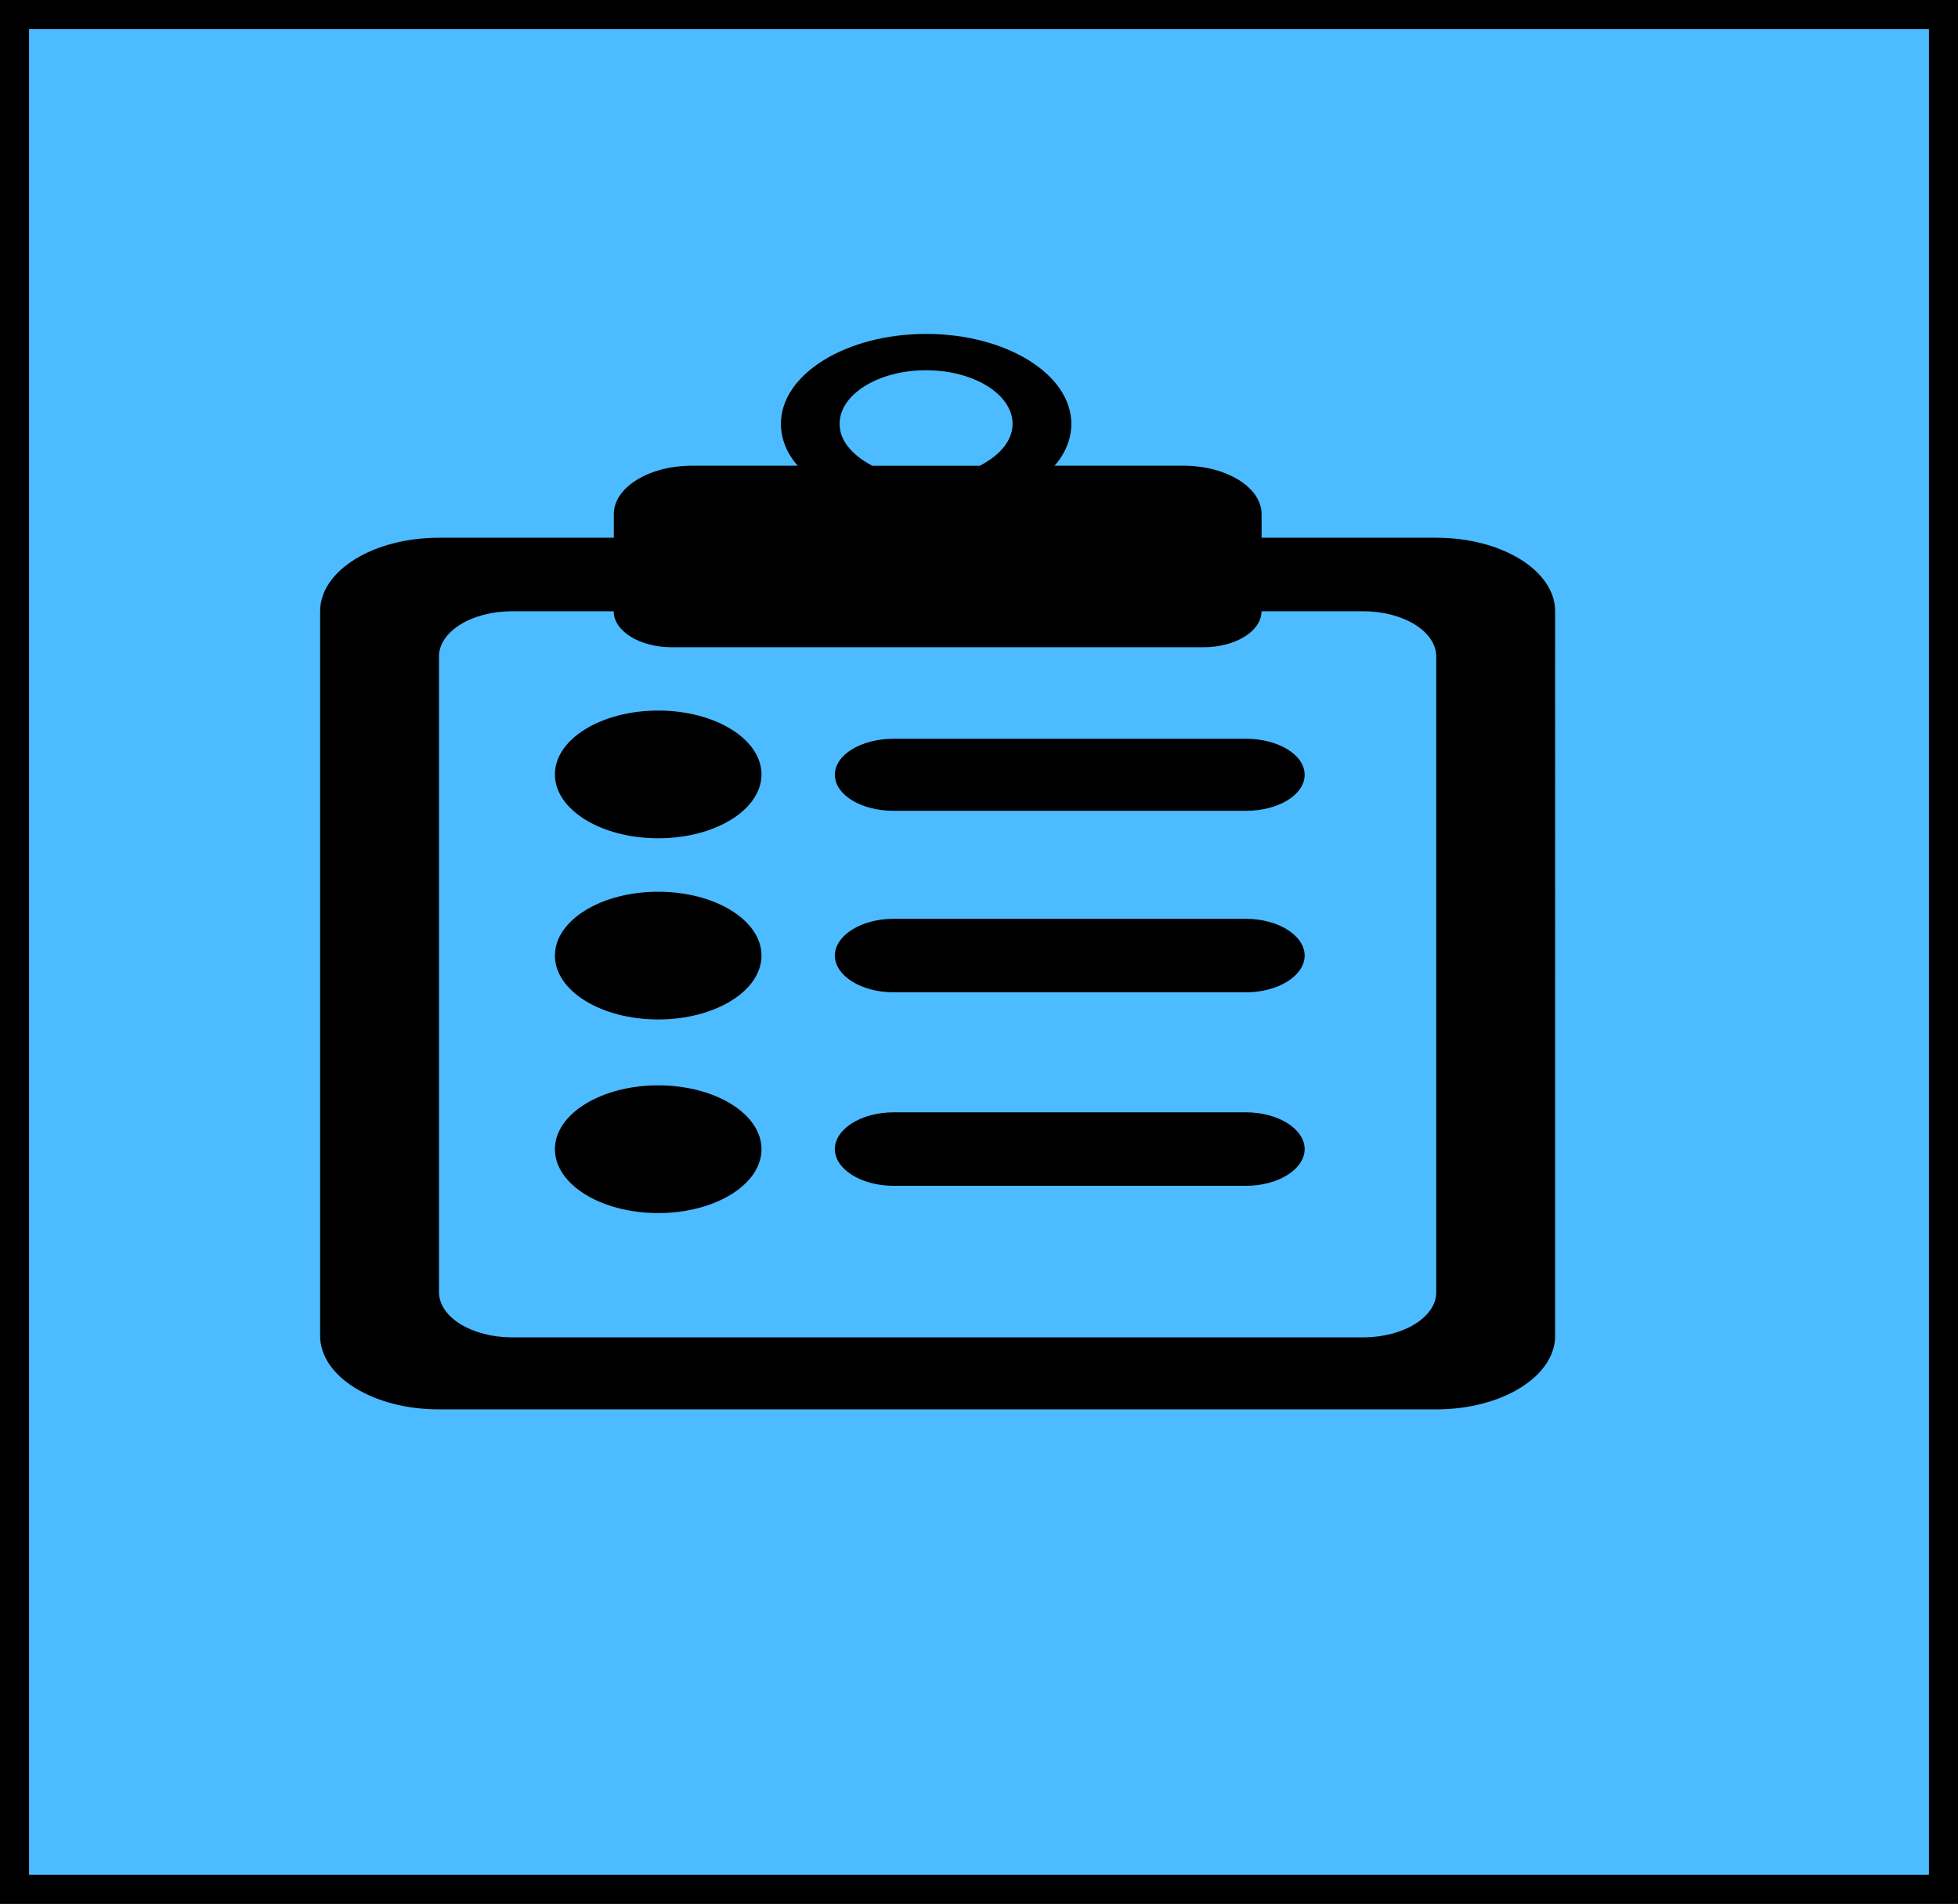 <?xml version="1.0" encoding="utf-8"?>
<!-- Generator: Adobe Illustrator 17.0.0, SVG Export Plug-In . SVG Version: 6.00 Build 0)  -->
<!DOCTYPE svg PUBLIC "-//W3C//DTD SVG 1.1//EN" "http://www.w3.org/Graphics/SVG/1.1/DTD/svg11.dtd">
<svg version="1.1" id="Capa_1" xmlns="http://www.w3.org/2000/svg" xmlns:xlink="http://www.w3.org/1999/xlink" x="0px" y="0px"
	 width="134.725px" height="131px" viewBox="0 0 134.725 131" enable-background="new 0 0 134.725 131" xml:space="preserve">
<rect fill="#4CBBFF" stroke="#000000" stroke-width="4" stroke-miterlimit="10" width="134.725" height="131"/>
<g id="Forma_1_2_">
	<g>
		<path d="M98.823,36.999H86.806v-1.622c0-1.842-2.418-3.335-5.393-3.335h-8.851c0.737-0.824,1.153-1.844,1.153-2.881
			c0-3.409-4.484-6.185-9.993-6.185s-9.989,2.777-9.989,6.185c0,1.037,0.419,2.057,1.156,2.881h-7.261
			c-2.979,0-5.393,1.493-5.393,3.335v1.622H30.206c-4.517,0-8.178,2.265-8.178,5.058v49.859c0,2.793,3.66,5.058,8.178,5.058h68.617
			c4.517,0,8.181-2.265,8.181-5.058V42.058C107.005,39.265,103.341,36.999,98.823,36.999z M63.717,25.475
			c3.286,0,5.955,1.657,5.955,3.689c0,1.162-0.876,2.159-2.246,2.881h-7.414c-1.366-0.724-2.242-1.719-2.242-2.881
			C57.77,27.132,60.439,25.475,63.717,25.475z M93.797,92.018H35.236c-2.777,0-5.03-1.393-5.03-3.11v-43.74
			c0-1.719,2.253-3.11,5.03-3.11h6.991c0,1.368,1.793,2.478,4.005,2.478h36.562c2.216,0,4.008-1.108,4.008-2.478h6.991
			c2.777,0,5.03,1.393,5.03,3.11v43.74h0.004C98.827,90.625,96.574,92.018,93.797,92.018z M45.289,48.891
			c-3.925,0-7.107,1.967-7.107,4.394c0,2.427,3.182,4.394,7.107,4.394s7.107-1.967,7.107-4.394
			C52.396,50.858,49.214,48.891,45.289,48.891z M85.728,50.832H61.487c-2.231,0-4.042,1.099-4.042,2.478s1.808,2.478,4.042,2.478
			h24.245c2.231,0,4.038-1.099,4.038-2.478C89.766,51.932,87.958,50.832,85.728,50.832z M45.289,61.357
			c-3.925,0-7.107,1.967-7.107,4.394s3.182,4.394,7.107,4.394s7.107-1.967,7.107-4.394C52.396,63.324,49.214,61.357,45.289,61.357z
			 M85.728,63.22H61.487c-2.231,0-4.042,1.15-4.042,2.529s1.808,2.527,4.042,2.527h24.245c2.231,0,4.038-1.148,4.038-2.527
			C89.766,64.37,87.958,63.22,85.728,63.22z M45.289,74.679c-3.925,0-7.107,1.967-7.107,4.394c0,2.427,3.182,4.394,7.107,4.394
			s7.107-1.967,7.107-4.394S49.214,74.679,45.289,74.679z M85.728,76.535H61.487c-2.231,0-4.042,1.15-4.042,2.529
			s1.808,2.527,4.042,2.527h24.245c2.231,0,4.038-1.15,4.038-2.527C89.766,77.685,87.958,76.535,85.728,76.535z"/>
	</g>
</g>
</svg>
